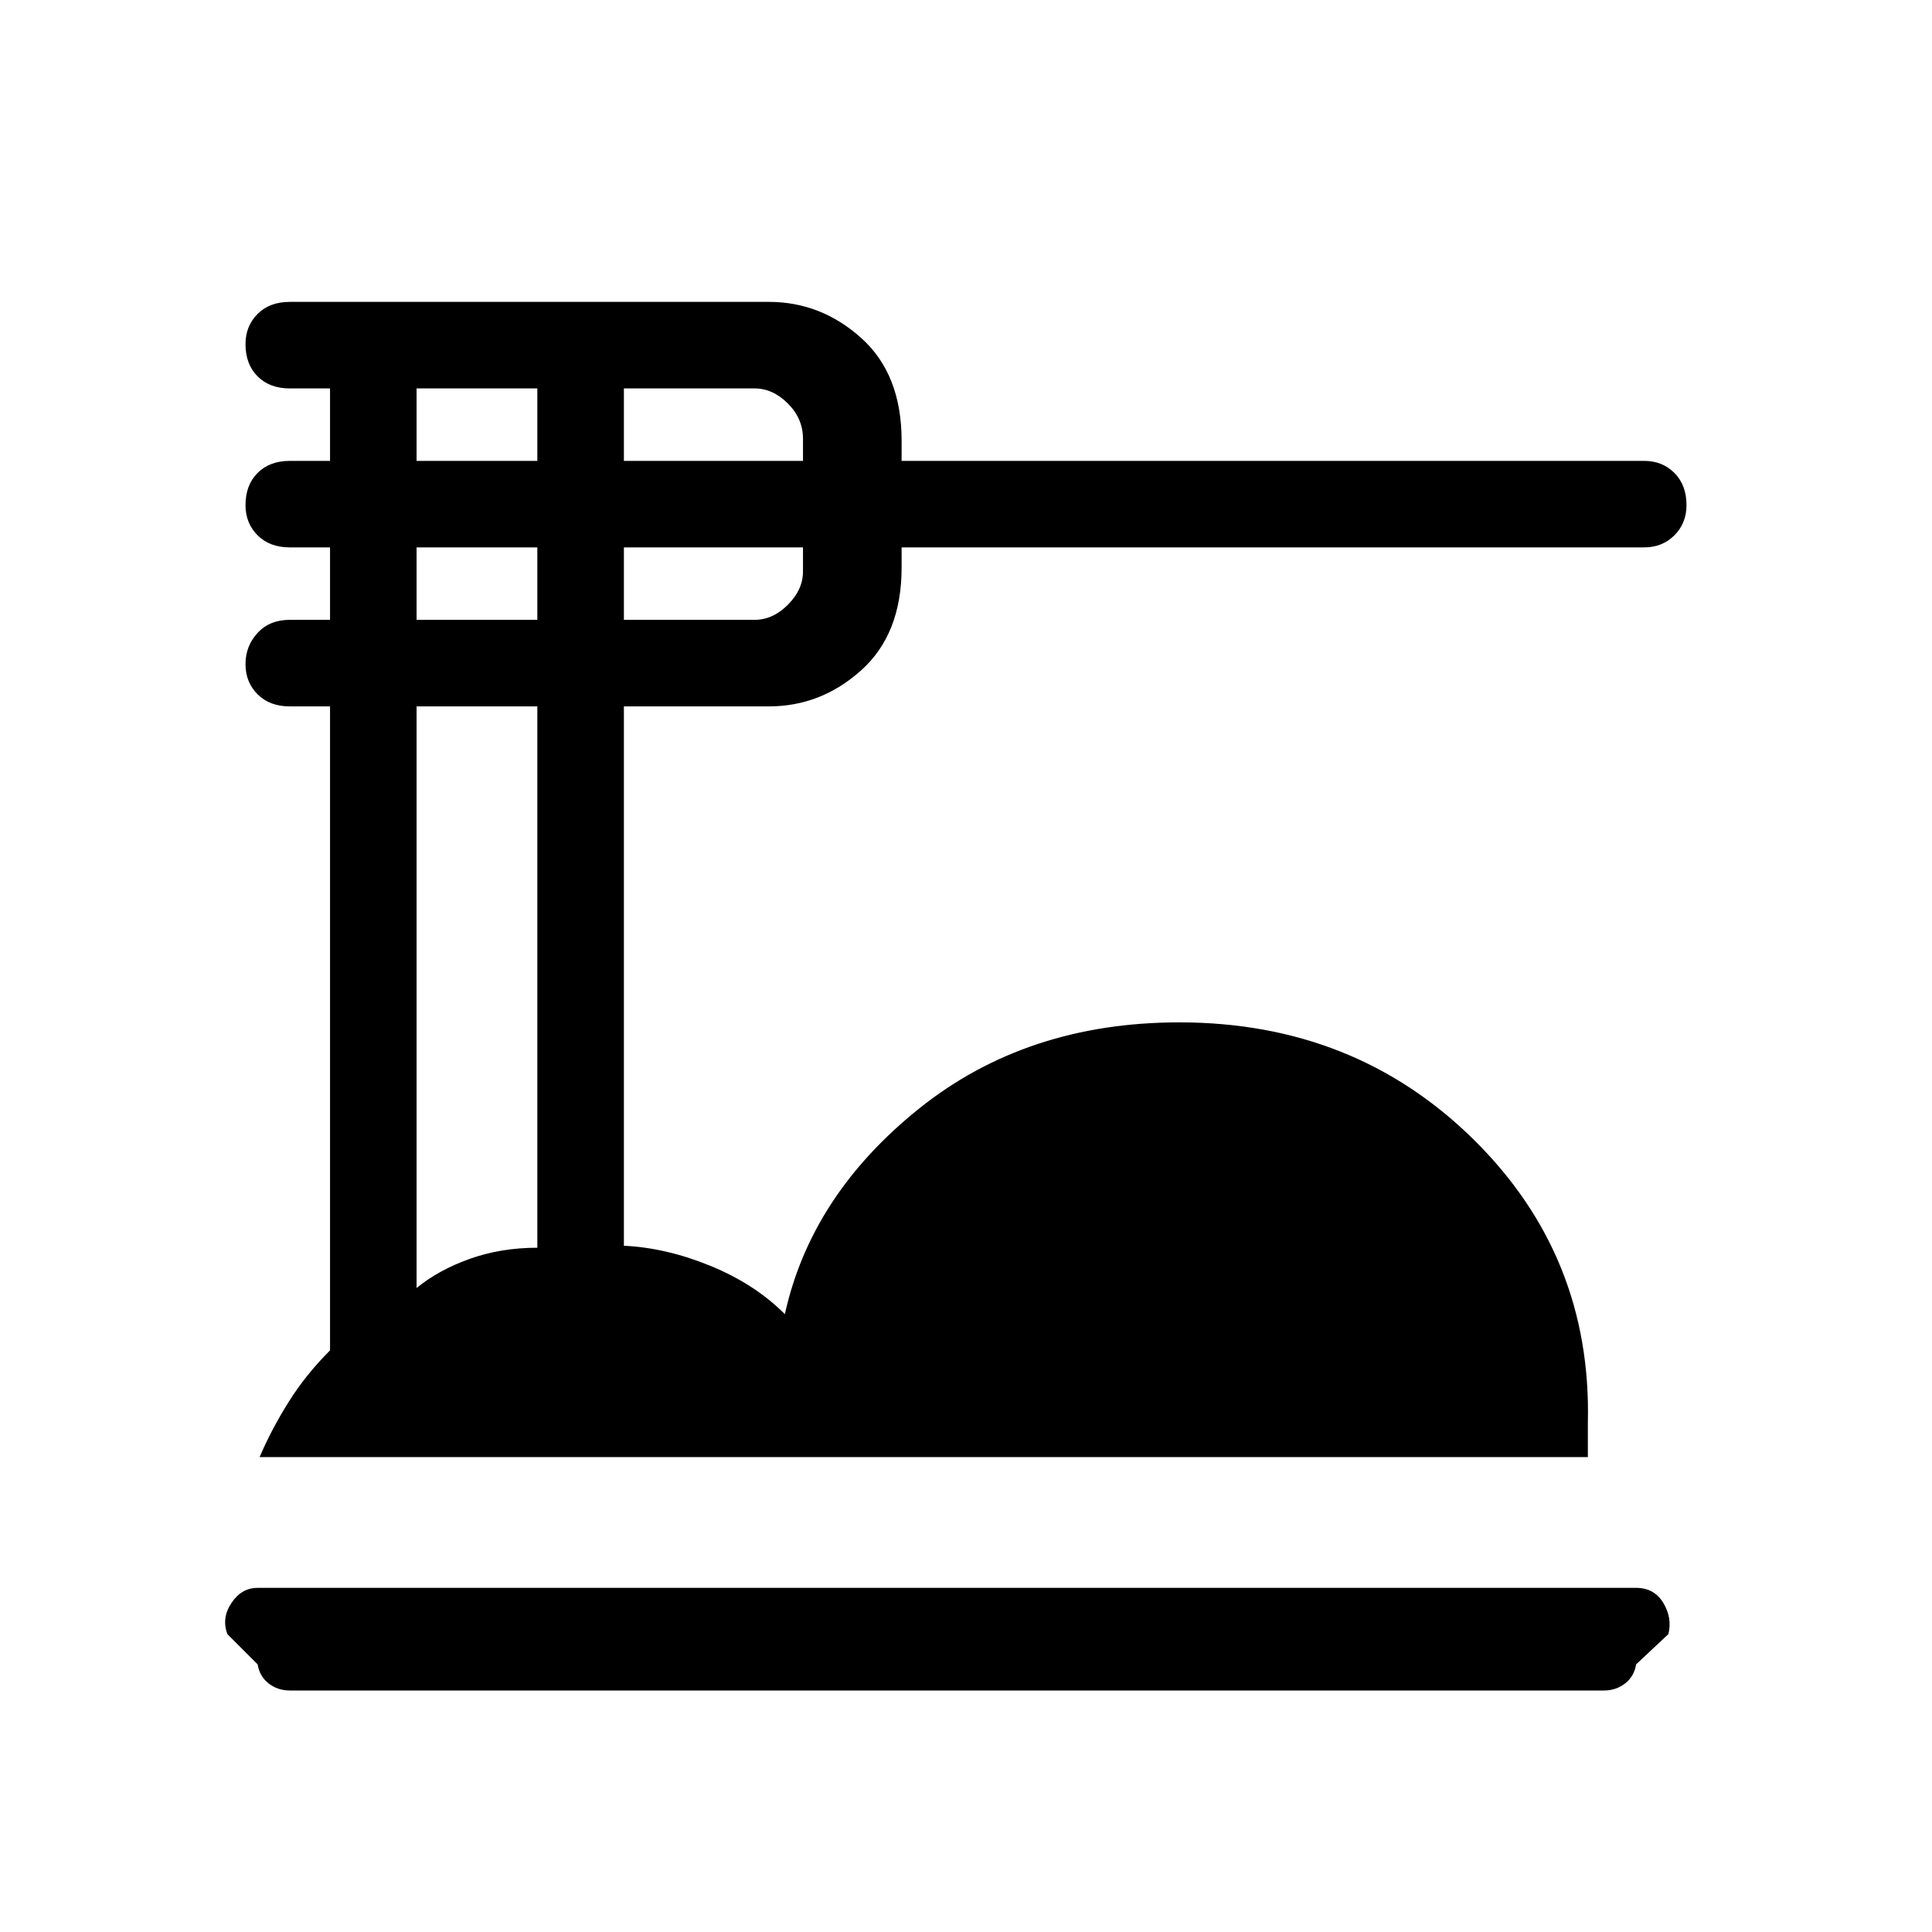 <svg xmlns="http://www.w3.org/2000/svg" height="40" width="40"><path d="M6 35q-.25 0-.438-.146-.187-.146-.229-.396l-.625-.625q-.125-.333.084-.645.208-.313.541-.313h28.542q.375 0 .563.313.187.312.104.645l-.667.625q-.042.25-.229.396-.188.146-.438.146Zm-.625-4.833q.25-.584.604-1.146.354-.563.854-1.063V14.625H6q-.417 0-.667-.25-.25-.25-.25-.625t.25-.646q.25-.271.667-.271h.833v-1.5H6q-.417 0-.667-.25-.25-.25-.25-.625 0-.416.25-.666.25-.25.667-.25h.833v-1.5H6q-.417 0-.667-.25-.25-.25-.25-.667 0-.375.25-.625T6 6.25h9.917q1.083 0 1.916.75.834.75.834 2.125v.417h15.375q.375 0 .625.25t.25.666q0 .375-.25.625t-.625.25H18.667v.417q0 1.375-.834 2.125-.833.75-1.916.75h-3v11.167q.875.041 1.791.416.917.375 1.542 1 .542-2.458 2.771-4.25 2.229-1.791 5.396-1.791 3.625 0 6.083 2.416 2.458 2.417 2.375 5.875v.709Zm7.542-20.625h3.708v-.459q0-.416-.313-.729-.312-.312-.687-.312h-2.708Zm0 3.291h2.708q.375 0 .687-.312.313-.313.313-.688v-.5h-3.708ZM8.625 9.542h2.5v-1.5h-2.5Zm0 3.291h2.5v-1.5h-2.5Zm0 13.834q.458-.375 1.104-.605.646-.229 1.396-.229V14.625h-2.5Z"/></svg>